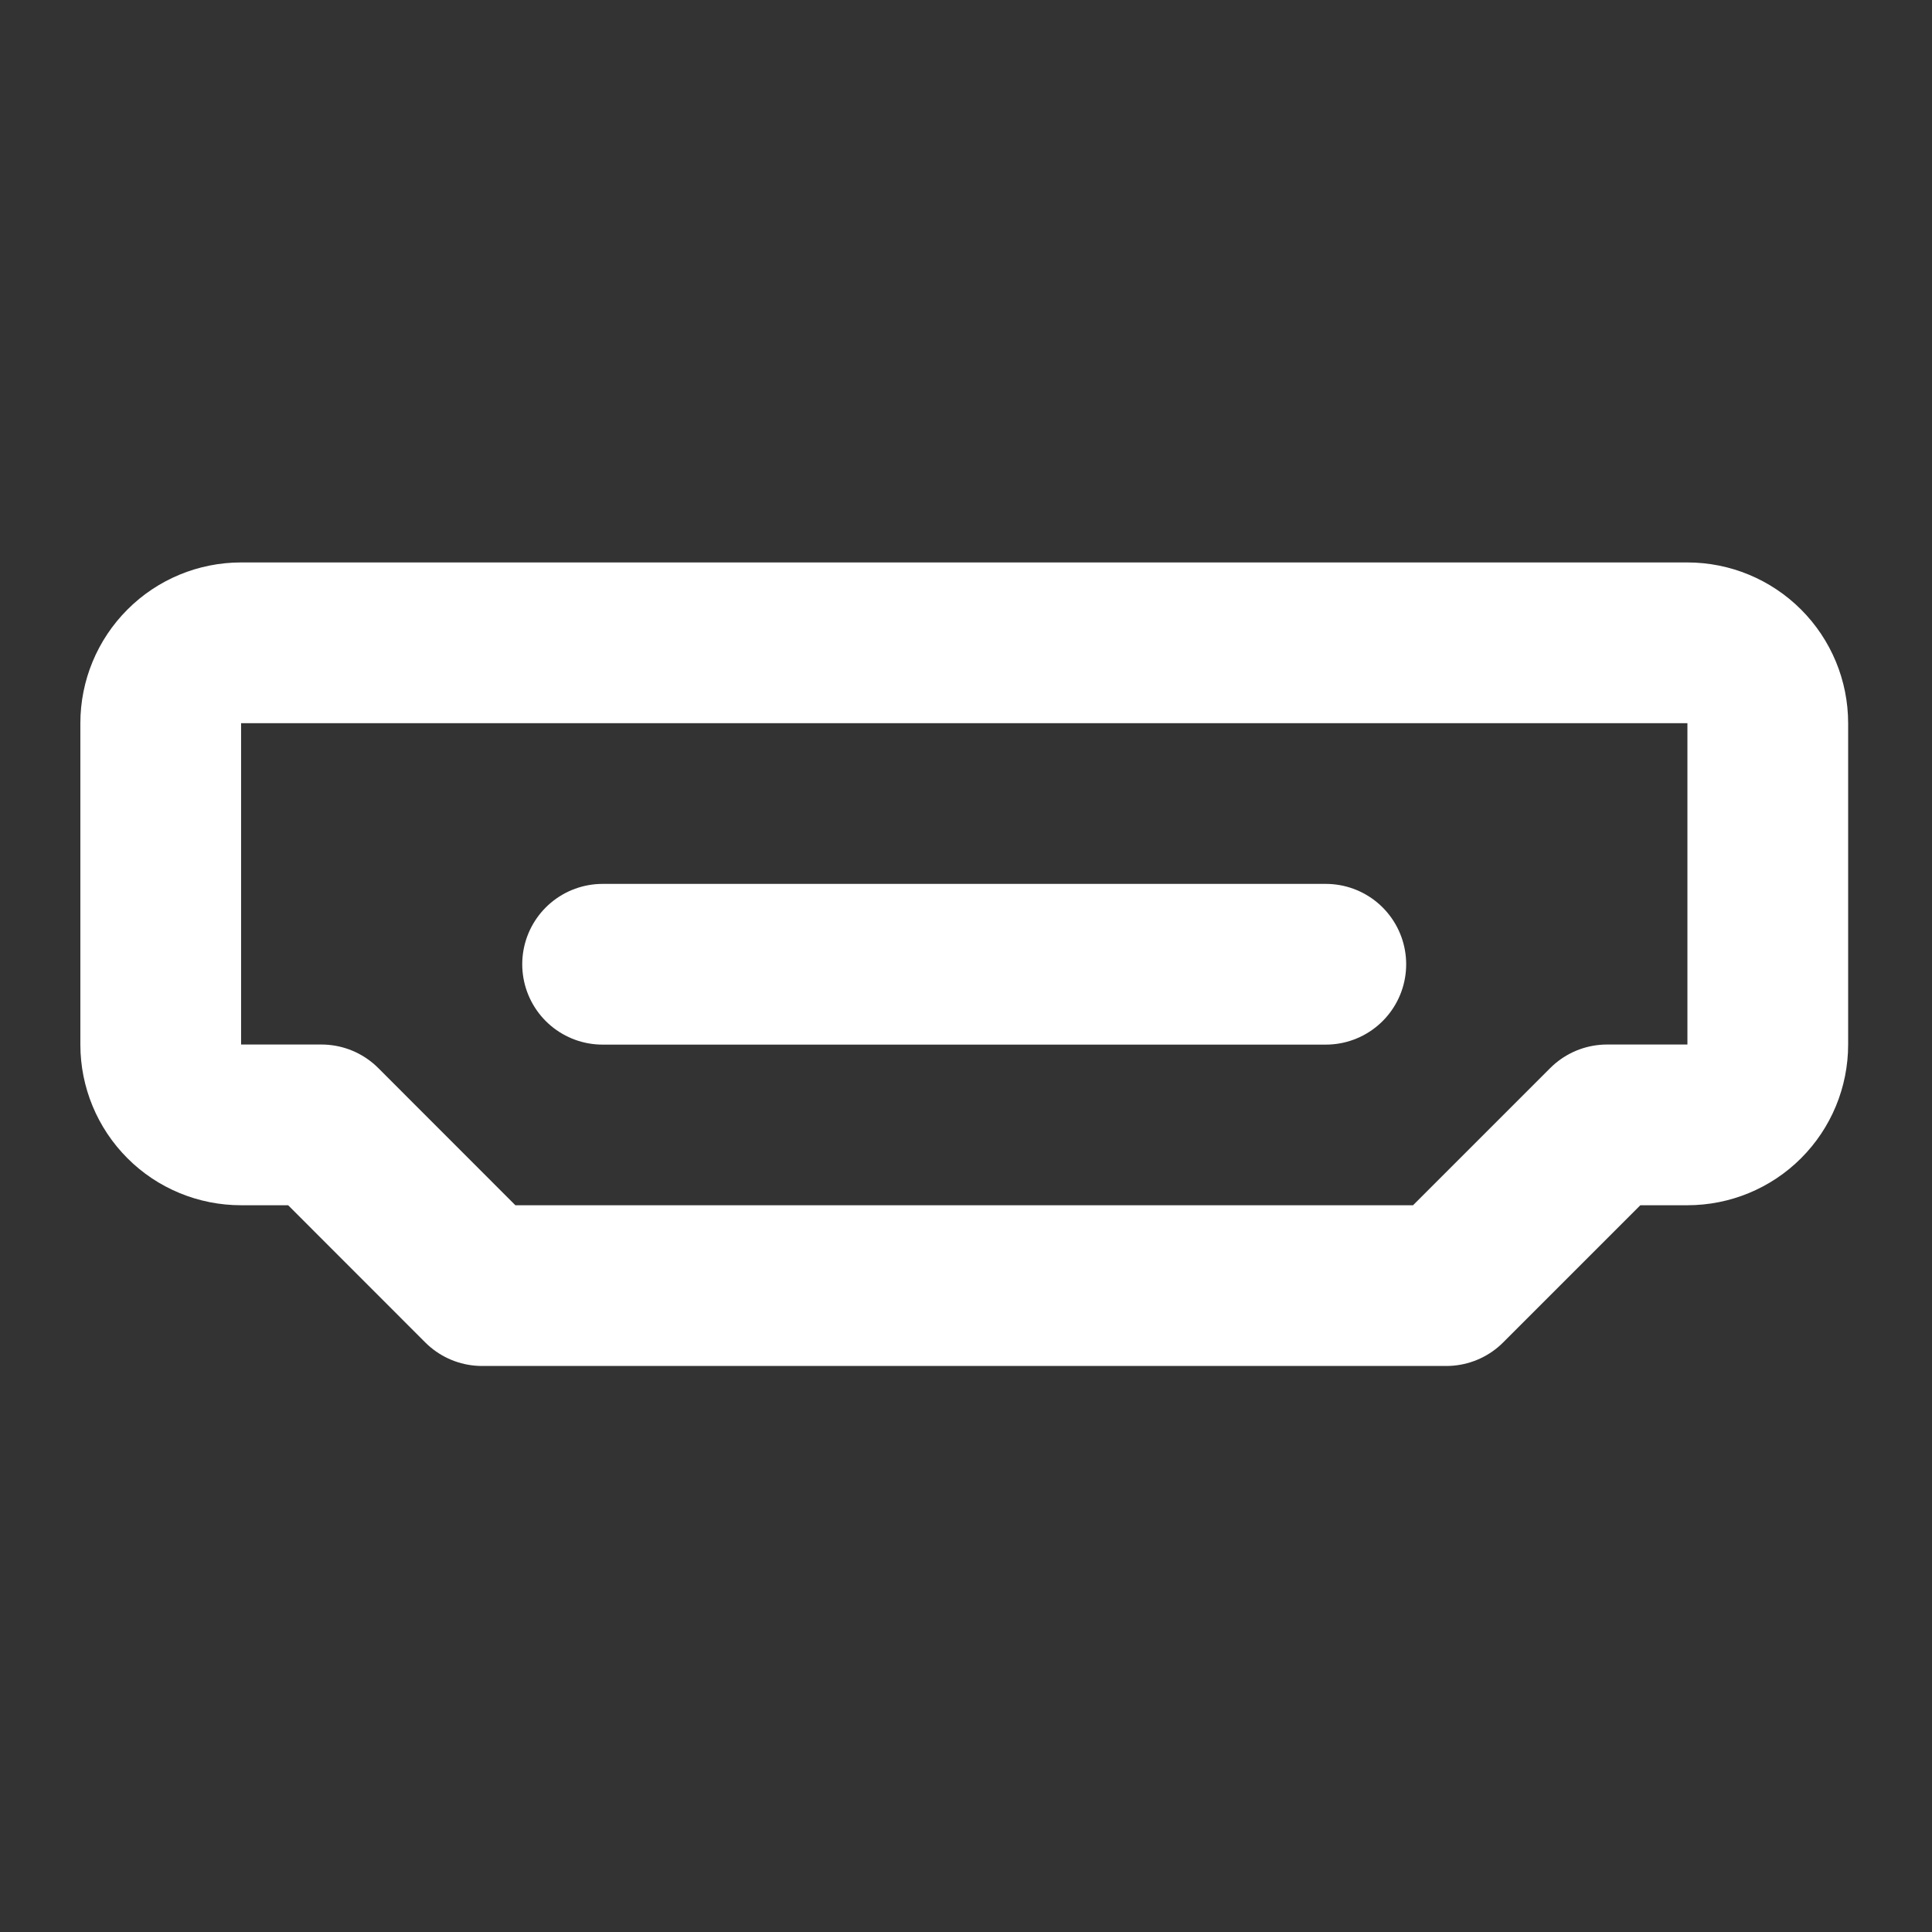 <svg width="21" height="21" viewBox="0 0 21 21" fill="none" xmlns="http://www.w3.org/2000/svg">
<rect x="0" y="0" width="21" height="21" fill="#333333" stroke="none"/>
<g id="port no" clip-path="url(#clip0_19_697)">
<path id="Vector" d="M6.55 10.481H14.411M19.215 7.861C19.215 7.629 19.123 7.407 18.959 7.243C18.795 7.079 18.573 6.987 18.341 6.987H2.62C2.389 6.987 2.166 7.079 2.003 7.243C1.839 7.407 1.747 7.629 1.747 7.861V11.354C1.747 11.586 1.839 11.808 2.003 11.972C2.166 12.136 2.389 12.227 2.62 12.227H3.494L5.24 13.974H15.721L17.468 12.227H18.341C18.573 12.227 18.795 12.136 18.959 11.972C19.123 11.808 19.215 11.586 19.215 11.354V7.861Z" stroke="white" stroke-width="1.747" stroke-linecap="round" stroke-linejoin="round"/>
</g>
<defs>
<clipPath id="clip0_19_697">
<rect width="20.961" height="20.961" fill="white"/>
</clipPath>
</defs>
</svg>
